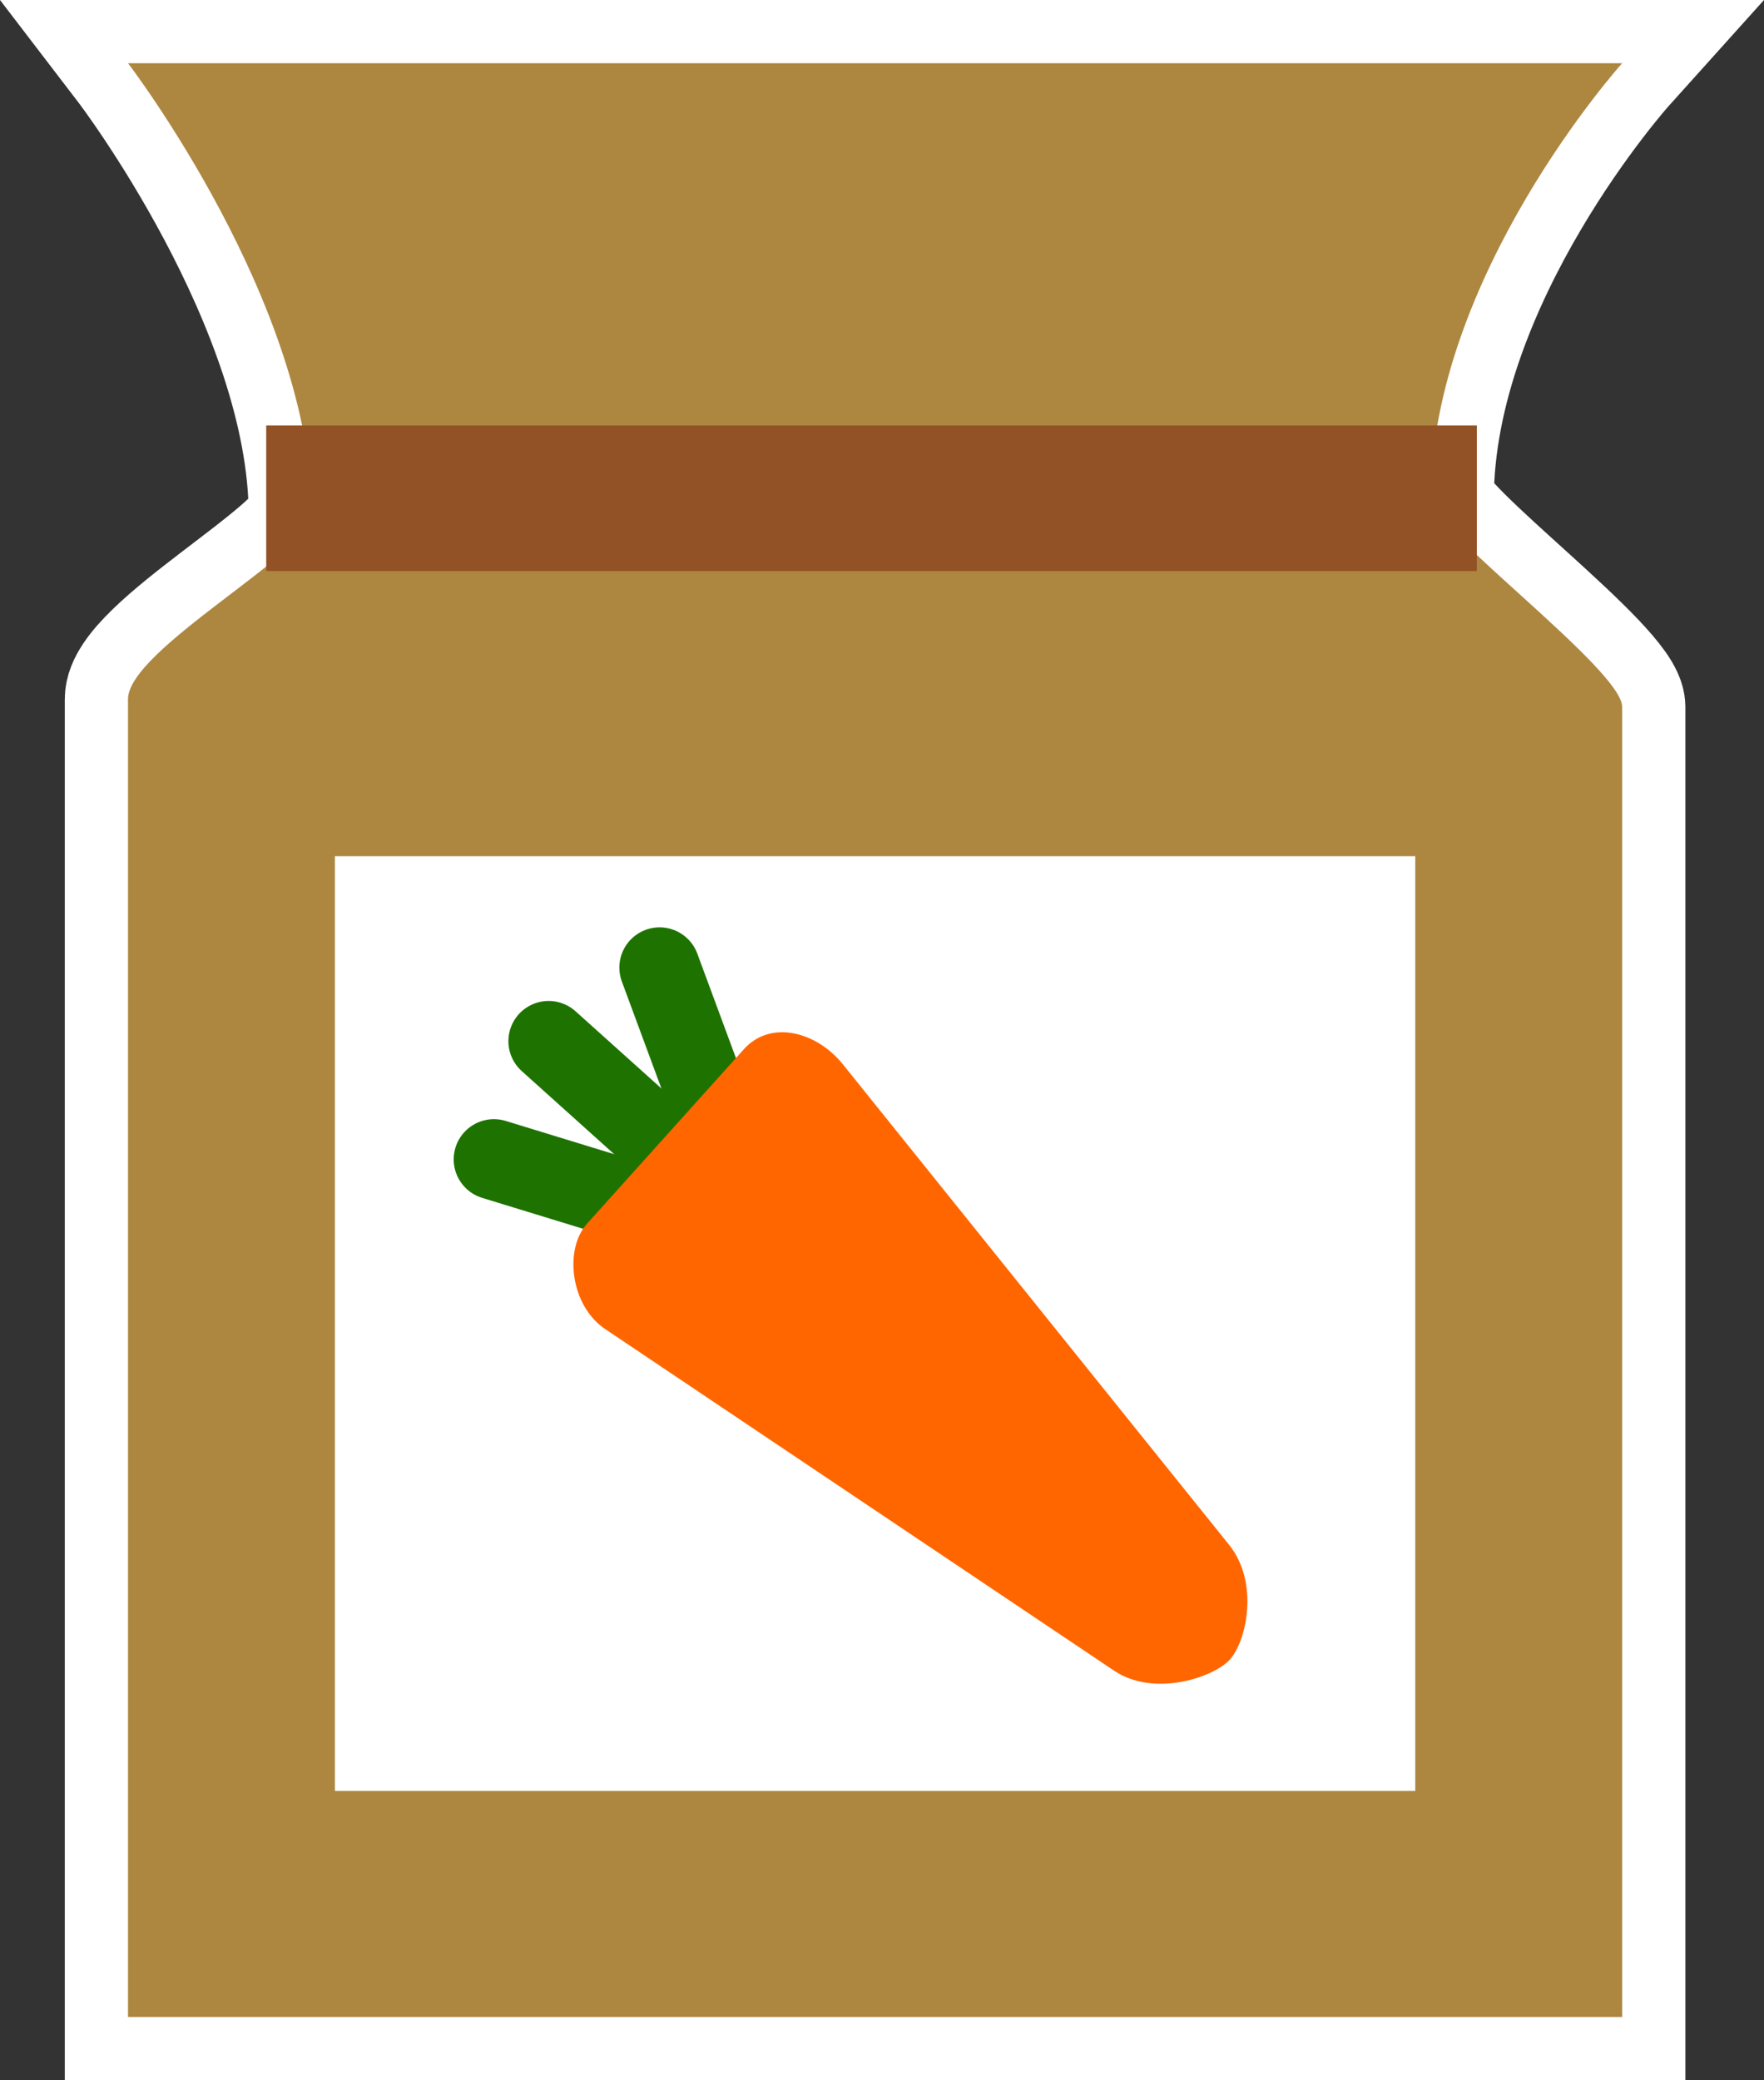 <svg version="1.1" xmlns="http://www.w3.org/2000/svg" xmlns:xlink="http://www.w3.org/1999/xlink" width="76.74" height="90.5" viewBox="0,0,76.74,90.5"><rect x="0" y="0" width="76.74" height="90.5" fill="#333333" stroke="none"/><g transform="translate(-201.931,-134.75)"><g data-paper-data="{&quot;isPaintingLayer&quot;:true}" fill-rule="nonzero" stroke-linejoin="miter" stroke-miterlimit="10" stroke-dasharray="" stroke-dashoffset="0" style="mix-blend-mode: normal"><path d="M207.5,222.5c0,0 0,-38.244 0,-57.333c0,-2.163 8,-6.413 8,-8c0,-9.219 -8,-19.667 -8,-19.667h65c0,0 -8.333,9.268 -8.333,19c0,1.263 8.333,7.387 8.333,9c0,18.399 0,57 0,57z" fill="#ad8740" stroke="#ffffff" stroke-width="5.5" stroke-linecap="butt"/><path d="M207.5,222.5c0,0 0,-38.244 0,-57.333c0,-2.163 8,-6.413 8,-8c0,-9.219 -8,-19.667 -8,-19.667h65c0,0 -8.333,9.268 -8.333,19c0,1.263 8.333,7.387 8.333,9c0,18.399 0,57 0,57z" fill="#ad8740" stroke="none" stroke-width="0" stroke-linecap="butt"/><path d="M216.5,212.667v-40.667h47v40.667z" fill="#ffffff" stroke="none" stroke-width="0" stroke-linecap="butt"/><path d="M213.512,159.595v-6.333h52.667v6.333z" fill="#935226" stroke="none" stroke-width="0" stroke-linecap="butt"/><path d="M229.567,187.075l-6.149,-1.885" fill="none" stroke="#1e7300" stroke-width="3.5" stroke-linecap="round"/><path d="M231.067,184.782l-5.269,-4.735" fill="none" stroke="#1e7300" stroke-width="3.5" stroke-linecap="round"/><path d="M233.082,183.489l-2.457,-6.644" fill="none" stroke="#1e7300" stroke-width="3.5" stroke-linecap="round"/><path d="M250.4,207.436c-5.794,-3.889 -18.814,-12.63 -22.14,-14.863c-1.513,-1.015 -1.797,-3.466 -0.793,-4.583c1.29,-1.435 4.645,-5.167 6.825,-7.593c1.165,-1.296 3.163,-0.765 4.306,0.656c2.515,3.129 12.37,15.391 16.802,20.905c1.336,1.662 0.745,4.237 0.022,5.007c-0.733,0.78 -3.297,1.627 -5.02,0.471z" fill="#ff6600" stroke="none" stroke-width="0" stroke-linecap="butt"/></g></g></svg>